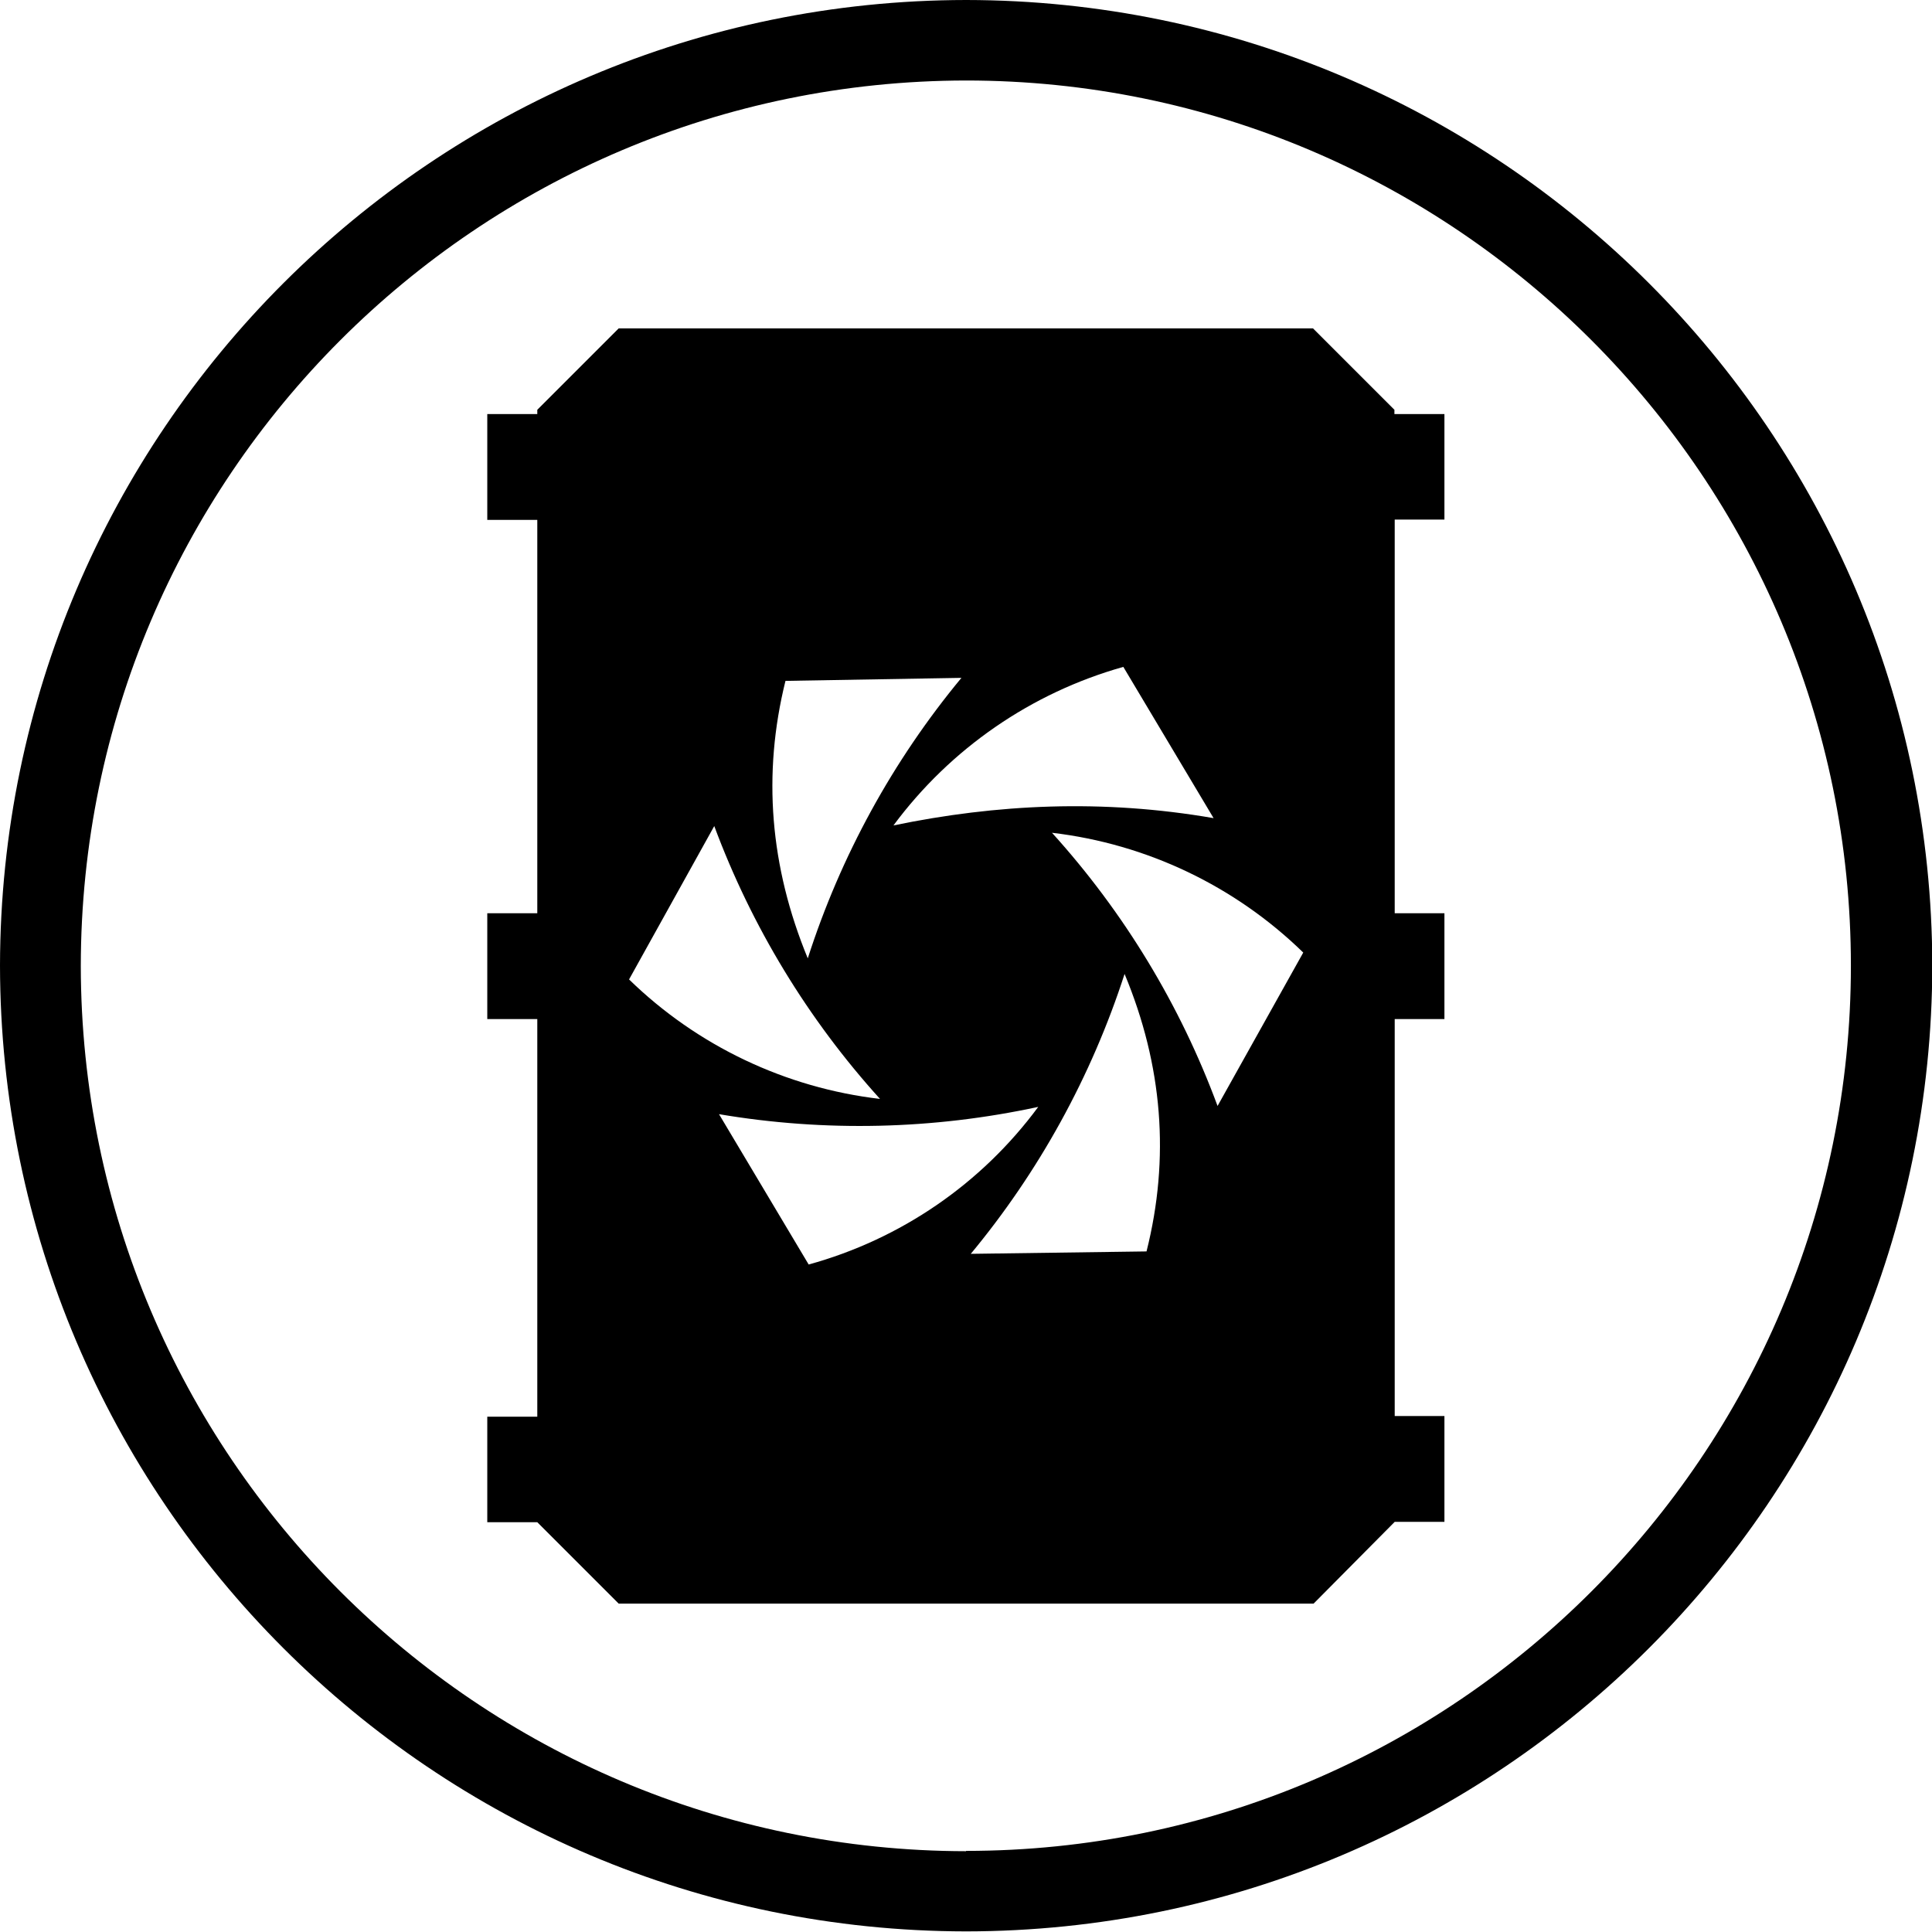 <svg xmlns="http://www.w3.org/2000/svg" id="root" viewBox="0 0 150 150">
  <path
    d="M 75 143.727 C 37.066 143.676 6.324 112.934 6.273 75 C 6.312 37.055 37.055 6.301 75 6.25 C 112.879 6.25 143.703 37.098 143.703 74.977 C 143.703 112.855 112.926 143.703 75 143.703 M 75 0 C 33.617 0.051 0.078 33.57 0 74.953 C 0.051 116.352 33.602 149.902 75 149.953 C 116.41 149.914 149.973 116.363 150.023 74.953 C 149.945 33.57 116.406 0.051 75.023 0 "
  />
  <path
    d="M 94.223 63.52 L 87.215 51.777 C 80.066 53.789 73.789 58.121 69.367 64.086 C 77.367 62.43 85.605 62.027 94.223 63.52 M 74.645 52.629 L 60.984 52.863 C 59.188 60.109 59.777 67.281 62.715 74.406 C 65.27 66.453 69.316 59.062 74.645 52.629 M 55.469 64.109 L 48.84 76.043 C 54.133 81.199 60.984 84.461 68.324 85.32 C 62.723 79.133 58.352 71.934 55.445 64.109 M 55.824 86.504 L 62.785 98.176 C 69.93 96.211 76.211 91.902 80.609 85.938 C 72.461 87.699 64.047 87.895 55.824 86.504 M 75.332 97.348 L 89.016 97.16 C 90.84 89.914 90.27 82.719 87.312 75.617 C 84.738 83.57 80.672 90.965 75.332 97.395 M 94.531 85.867 L 101.184 73.957 C 95.887 68.789 89.027 65.52 81.676 64.656 C 87.273 70.84 91.637 78.039 94.531 85.867 M 48.035 25.496 L 101.941 25.496 L 108.262 31.816 L 108.262 32.148 L 112.145 32.148 L 112.145 40.34 L 108.285 40.34 L 108.285 70.906 L 112.145 70.906 L 112.145 79.121 L 108.285 79.121 L 108.285 109.941 L 112.145 109.941 L 112.145 118.156 L 108.285 118.156 L 101.988 124.504 L 48.035 124.504 L 41.715 118.184 L 37.832 118.184 L 37.832 109.992 L 41.715 109.992 L 41.715 79.121 L 37.832 79.121 L 37.832 70.906 L 41.715 70.906 L 41.715 40.363 L 37.832 40.363 L 37.832 32.148 L 41.715 32.148 L 41.715 31.816 Z M 48.035 25.496 "
  />
</svg>
